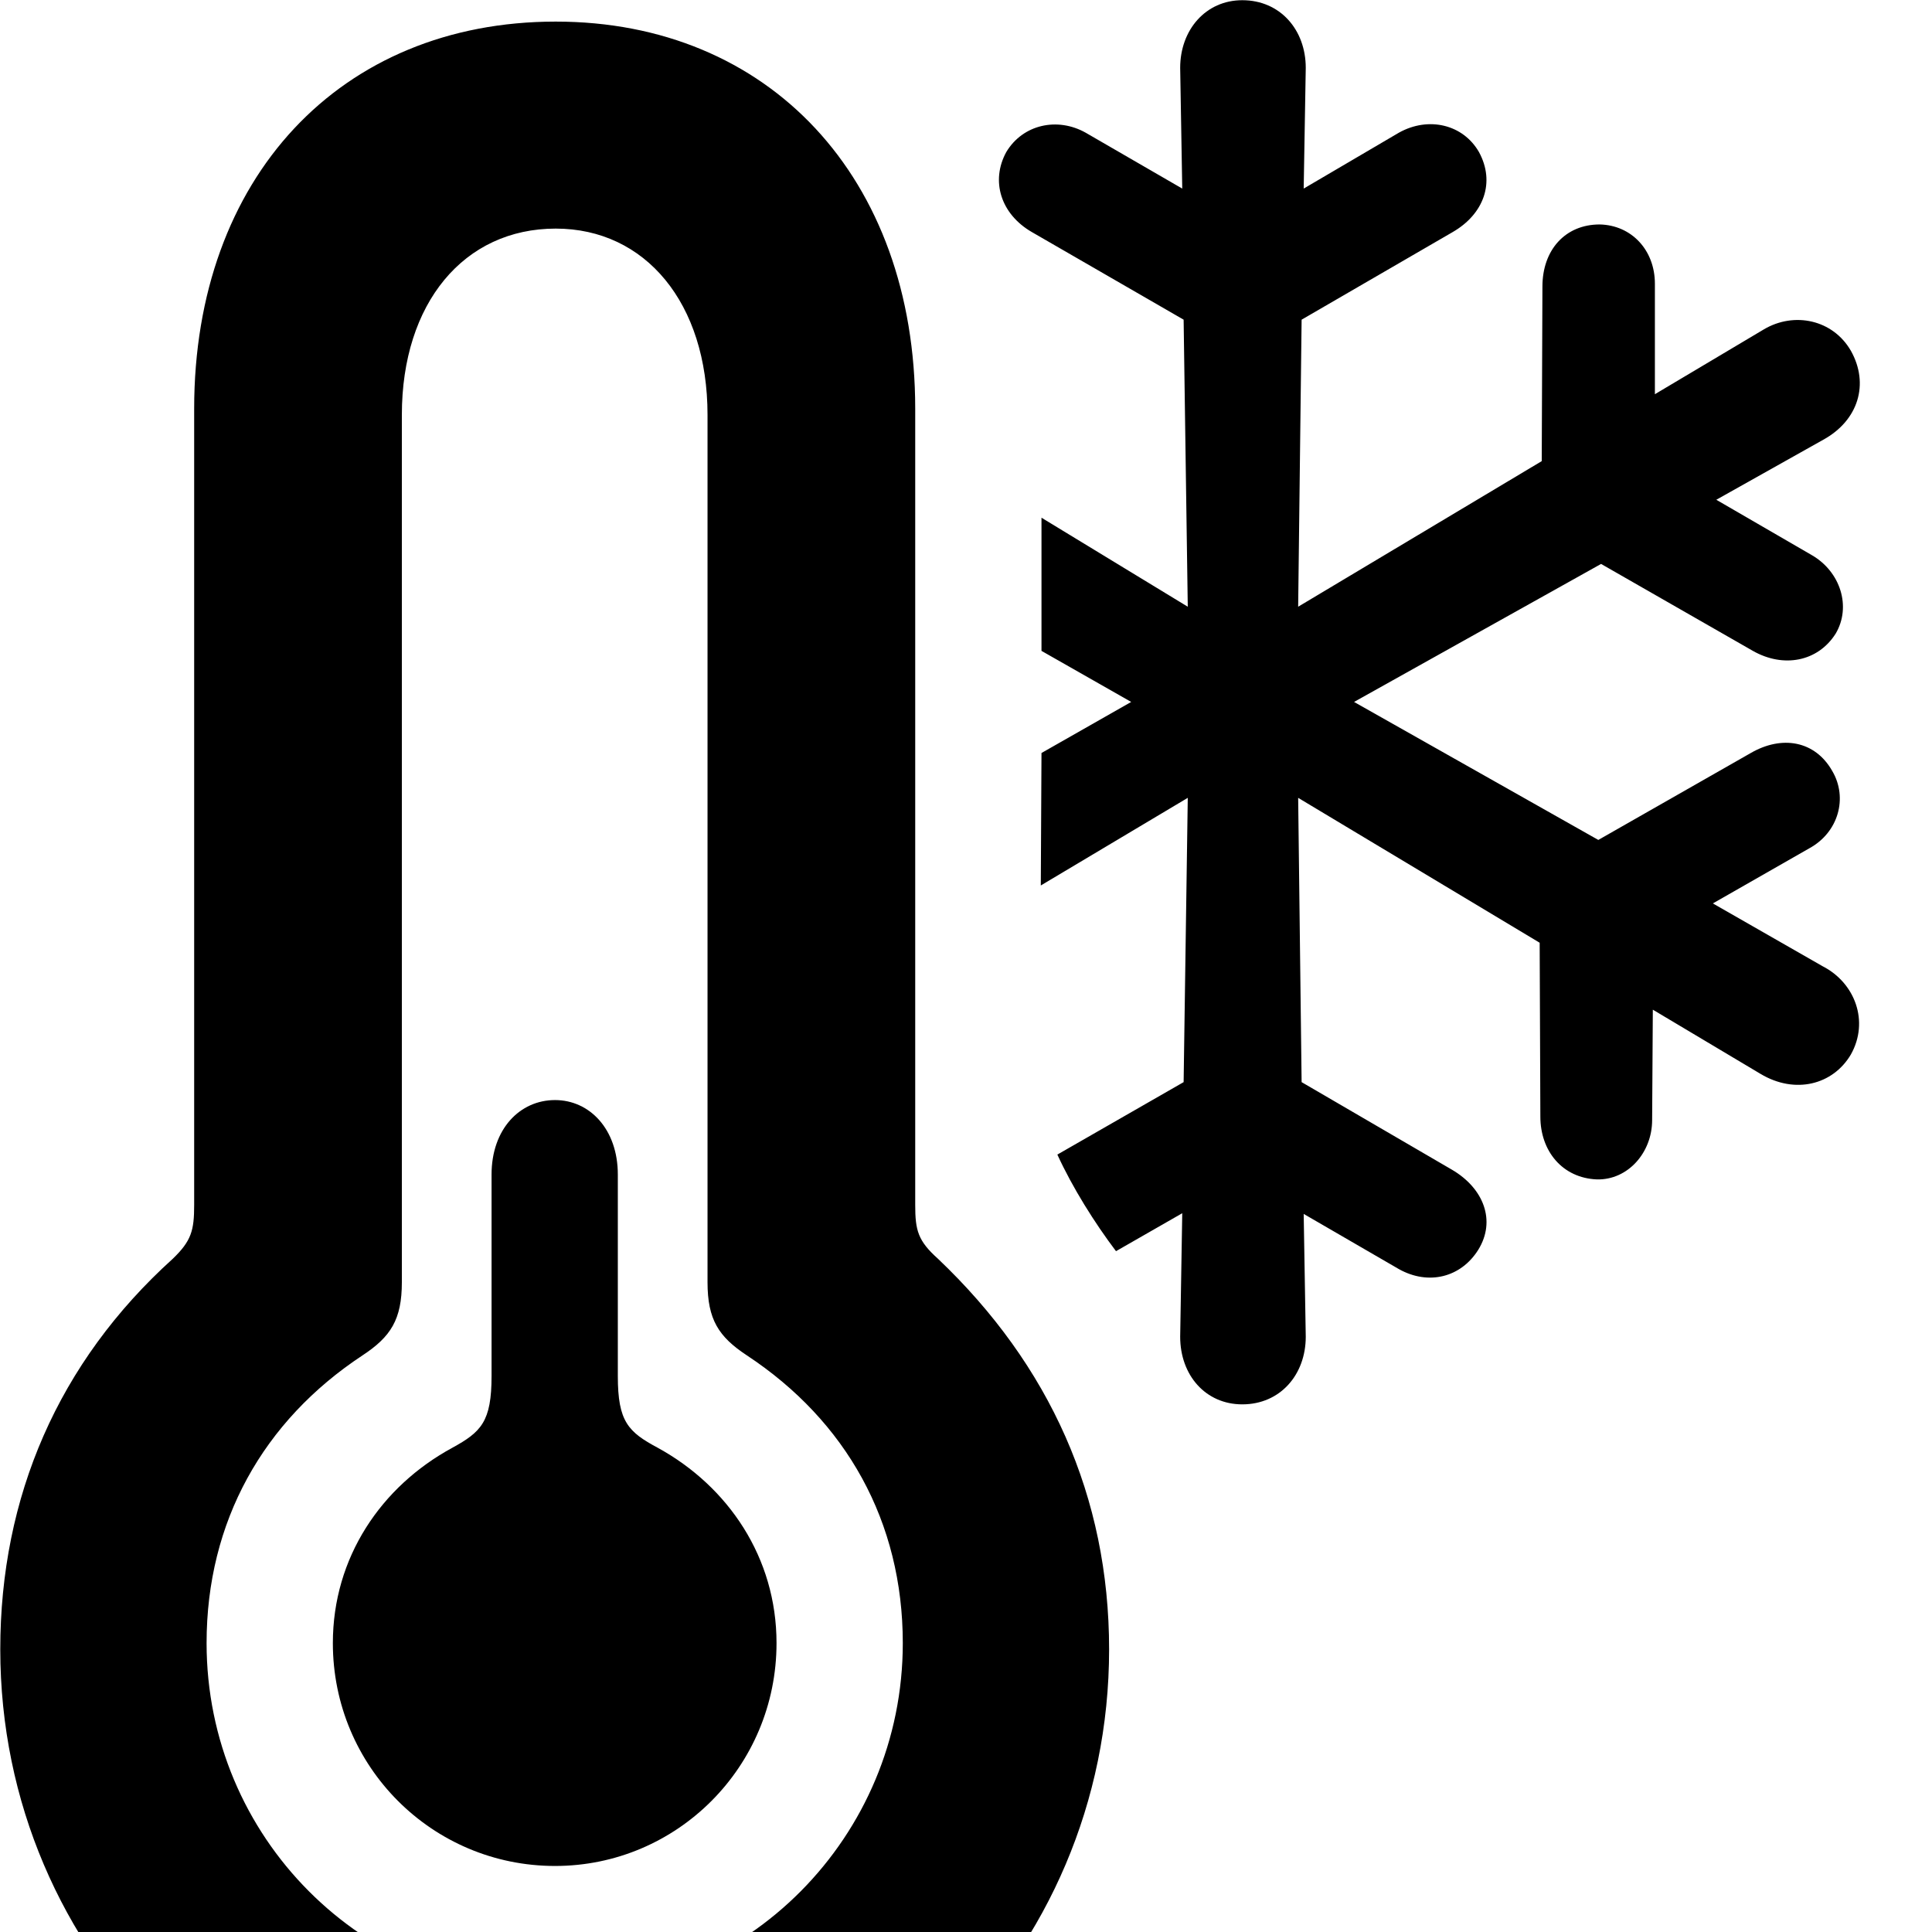 <svg xmlns="http://www.w3.org/2000/svg" viewBox="0 0 28 28" width="28" height="28">
  <path d="M26.414 14.003L24.824 13.093L26.224 12.293C26.644 12.063 26.784 11.563 26.554 11.173C26.304 10.733 25.824 10.653 25.374 10.913L23.164 12.173L19.624 10.173L23.204 8.173L25.404 9.433C25.844 9.683 26.344 9.593 26.604 9.183C26.834 8.793 26.674 8.283 26.254 8.043L24.874 7.243L26.424 6.373C26.934 6.093 27.094 5.563 26.824 5.083C26.564 4.633 26.004 4.513 25.564 4.773L23.984 5.713V4.113C23.984 3.623 23.644 3.263 23.184 3.253C22.684 3.253 22.354 3.623 22.354 4.153L22.344 6.683L18.814 8.793L18.864 4.633L21.054 3.363C21.504 3.103 21.674 2.643 21.434 2.203C21.204 1.803 20.704 1.683 20.274 1.923L18.894 2.733L18.924 0.983C18.924 0.433 18.554 0.003 18.004 0.003C17.474 0.003 17.104 0.433 17.104 0.983L17.134 2.733L15.734 1.923C15.324 1.693 14.824 1.803 14.584 2.203C14.354 2.623 14.504 3.103 14.954 3.363L17.154 4.633L17.214 8.793L15.094 7.503V9.433L16.394 10.173L15.094 10.913L15.084 12.833L17.214 11.563L17.154 15.683L15.324 16.733C15.544 17.213 15.864 17.723 16.174 18.133L17.134 17.583L17.104 19.373C17.104 19.933 17.474 20.353 18.004 20.353C18.554 20.353 18.924 19.923 18.924 19.373L18.894 17.593L20.274 18.393C20.704 18.633 21.174 18.513 21.424 18.113C21.684 17.693 21.504 17.223 21.044 16.953L18.864 15.683L18.814 11.563L22.314 13.663L22.324 16.183C22.324 16.683 22.644 17.073 23.144 17.093C23.594 17.103 23.944 16.703 23.944 16.233L23.954 14.633L25.514 15.563C26.014 15.863 26.564 15.723 26.824 15.283C27.094 14.803 26.884 14.243 26.414 14.003ZM8.054 31.873C12.484 31.873 16.074 28.343 16.074 23.903C16.074 21.693 15.214 19.783 13.594 18.243C13.304 17.983 13.264 17.833 13.264 17.463V5.923C13.264 2.573 11.144 0.313 8.054 0.313C4.934 0.313 2.814 2.573 2.814 5.923V17.463C2.814 17.833 2.774 17.983 2.504 18.243C0.844 19.743 0.004 21.693 0.004 23.903C0.004 28.343 3.594 31.873 8.054 31.873ZM8.054 28.893C5.254 28.893 2.994 26.623 2.994 23.813C2.994 22.053 3.814 20.593 5.254 19.643C5.664 19.373 5.824 19.123 5.824 18.583V6.013C5.824 4.393 6.724 3.313 8.054 3.313C9.354 3.313 10.254 4.393 10.254 6.013V18.583C10.254 19.123 10.414 19.373 10.824 19.643C12.264 20.593 13.084 22.053 13.084 23.813C13.084 26.623 10.824 28.893 8.054 28.893ZM8.044 27.043C9.814 27.043 11.254 25.603 11.254 23.813C11.254 22.573 10.554 21.543 9.534 20.983C9.104 20.753 8.954 20.603 8.954 19.943V17.023C8.954 16.363 8.544 15.943 8.044 15.943C7.534 15.943 7.124 16.363 7.124 17.023V19.943C7.124 20.603 6.974 20.753 6.554 20.983C5.524 21.543 4.824 22.573 4.824 23.813C4.824 25.603 6.264 27.043 8.044 27.043Z" />
</svg>